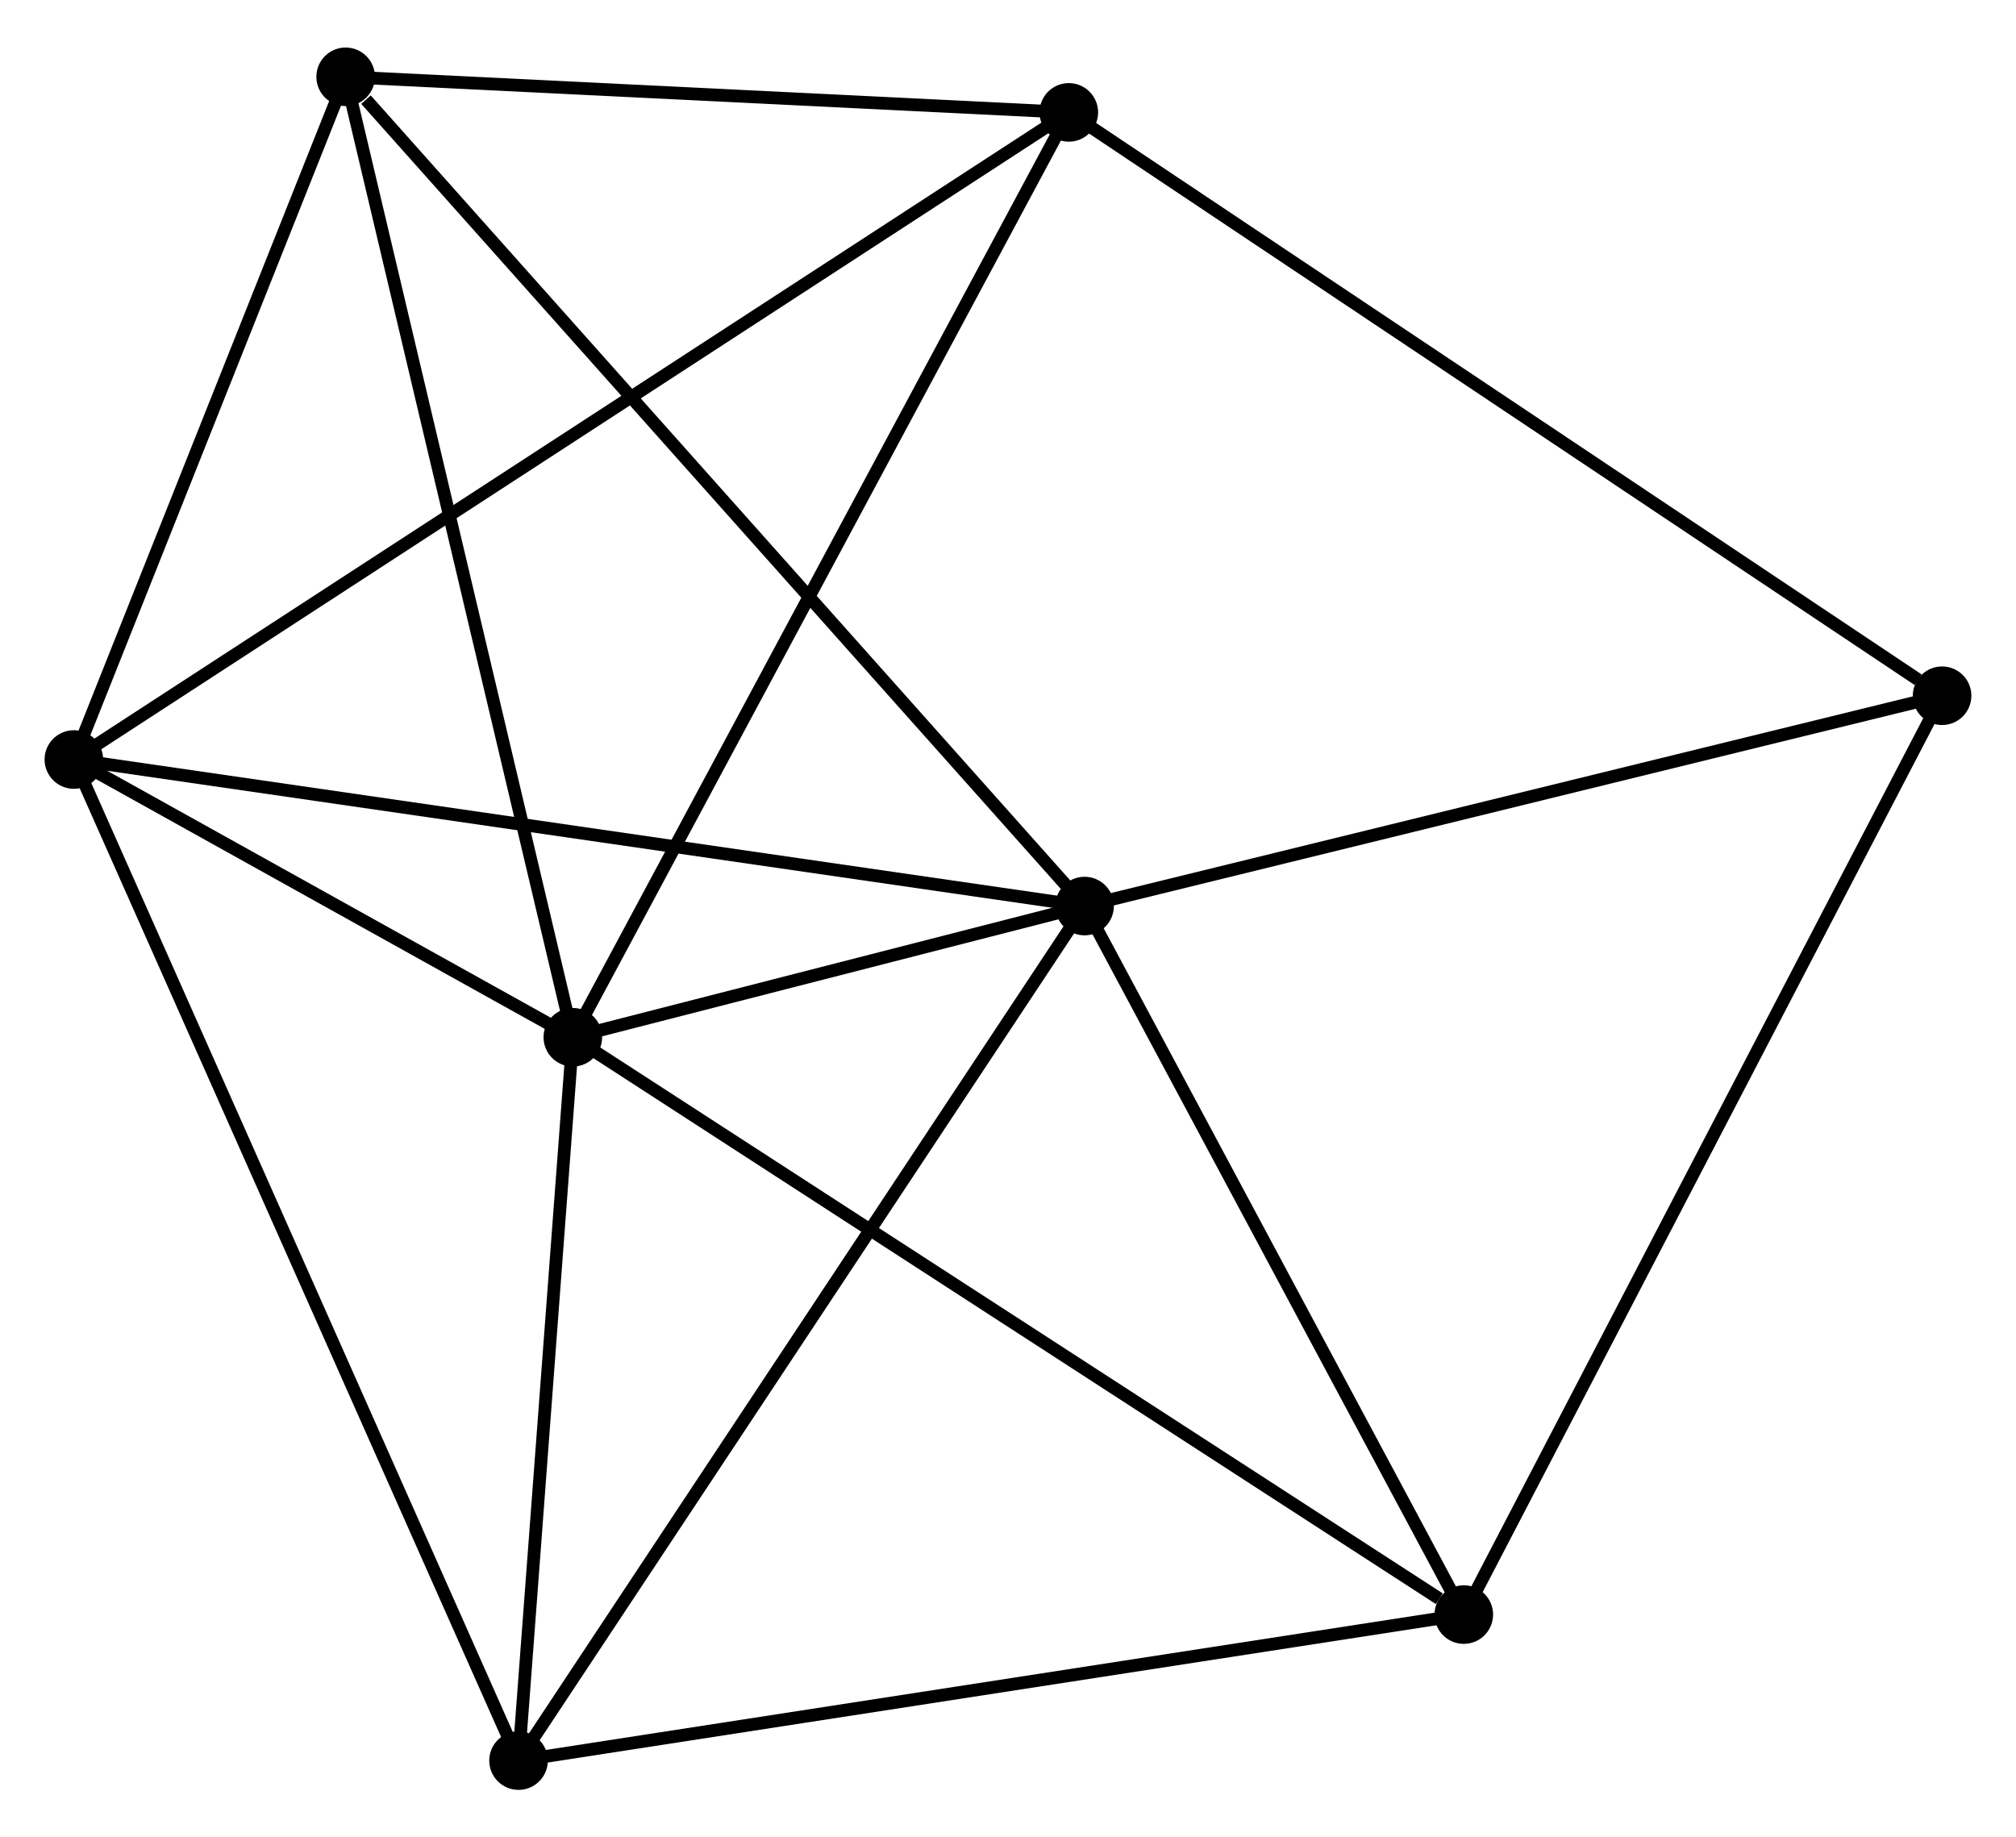 <?xml version="1.0" encoding="UTF-8" standalone="no"?>
<!DOCTYPE svg PUBLIC "-//W3C//DTD SVG 1.1//EN"
 "http://www.w3.org/Graphics/SVG/1.1/DTD/svg11.dtd">
<!-- Generated by graphviz version 2.36.0 (20140111.2315)
 -->
<!-- Title: %3 Pages: 1 -->
<svg width="158pt" height="144pt"
 viewBox="0.00 0.00 158.31 143.82" xmlns="http://www.w3.org/2000/svg" xmlns:xlink="http://www.w3.org/1999/xlink">
<g id="graph0" class="graph" transform="scale(1 1) rotate(0) translate(4 139.822)">
<title>%3</title>
<!-- 0 -->
<g id="node1" class="node"><title>0</title>
<ellipse fill="black" stroke="black" cx="40.982" cy="-58.602" rx="1.8" ry="1.8"/>
</g>
<!-- 1 -->
<g id="node2" class="node"><title>1</title>
<ellipse fill="black" stroke="black" cx="81.169" cy="-68.904" rx="1.8" ry="1.8"/>
</g>
<!-- 0&#45;&#45;1 -->
<g id="edge1" class="edge"><title>0&#45;&#45;1</title>
<path fill="none" stroke="black" d="M43.143,-59.155C50.186,-60.961 72.415,-66.66 79.189,-68.397"/>
</g>
<!-- 2 -->
<g id="node3" class="node"><title>2</title>
<ellipse fill="black" stroke="black" cx="1.8" cy="-80.412" rx="1.8" ry="1.8"/>
</g>
<!-- 0&#45;&#45;2 -->
<g id="edge2" class="edge"><title>0&#45;&#45;2</title>
<path fill="none" stroke="black" d="M39.298,-59.539C32.853,-63.126 9.792,-75.963 3.434,-79.503"/>
</g>
<!-- 3 -->
<g id="node4" class="node"><title>3</title>
<ellipse fill="black" stroke="black" cx="79.931" cy="-131.228" rx="1.8" ry="1.8"/>
</g>
<!-- 0&#45;&#45;3 -->
<g id="edge3" class="edge"><title>0&#45;&#45;3</title>
<path fill="none" stroke="black" d="M41.945,-60.397C47.334,-70.445 73.701,-119.612 79.002,-129.496"/>
</g>
<!-- 4 -->
<g id="node5" class="node"><title>4</title>
<ellipse fill="black" stroke="black" cx="110.947" cy="-13.267" rx="1.8" ry="1.8"/>
</g>
<!-- 0&#45;&#45;4 -->
<g id="edge4" class="edge"><title>0&#45;&#45;4</title>
<path fill="none" stroke="black" d="M42.712,-57.481C52.307,-51.263 98.936,-21.049 109.021,-14.514"/>
</g>
<!-- 5 -->
<g id="node6" class="node"><title>5</title>
<ellipse fill="black" stroke="black" cx="23.143" cy="-134.022" rx="1.8" ry="1.8"/>
</g>
<!-- 0&#45;&#45;5 -->
<g id="edge5" class="edge"><title>0&#45;&#45;5</title>
<path fill="none" stroke="black" d="M40.541,-60.466C38.073,-70.9 25.996,-121.959 23.569,-132.222"/>
</g>
<!-- 6 -->
<g id="node7" class="node"><title>6</title>
<ellipse fill="black" stroke="black" cx="36.719" cy="-1.8" rx="1.8" ry="1.8"/>
</g>
<!-- 0&#45;&#45;6 -->
<g id="edge6" class="edge"><title>0&#45;&#45;6</title>
<path fill="none" stroke="black" d="M40.84,-56.712C40.193,-48.088 37.523,-12.514 36.866,-3.755"/>
</g>
<!-- 1&#45;&#45;2 -->
<g id="edge7" class="edge"><title>1&#45;&#45;2</title>
<path fill="none" stroke="black" d="M79.207,-69.189C68.226,-70.781 14.494,-78.572 3.693,-80.138"/>
</g>
<!-- 1&#45;&#45;4 -->
<g id="edge8" class="edge"><title>1&#45;&#45;4</title>
<path fill="none" stroke="black" d="M82.159,-67.053C86.681,-58.606 105.33,-23.761 109.922,-15.182"/>
</g>
<!-- 1&#45;&#45;5 -->
<g id="edge9" class="edge"><title>1&#45;&#45;5</title>
<path fill="none" stroke="black" d="M79.734,-70.514C71.776,-79.445 33.105,-122.843 24.74,-132.229"/>
</g>
<!-- 1&#45;&#45;6 -->
<g id="edge10" class="edge"><title>1&#45;&#45;6</title>
<path fill="none" stroke="black" d="M80.07,-67.246C73.974,-58.042 44.35,-13.32 37.943,-3.647"/>
</g>
<!-- 7 -->
<g id="node8" class="node"><title>7</title>
<ellipse fill="black" stroke="black" cx="148.506" cy="-85.42" rx="1.8" ry="1.8"/>
</g>
<!-- 1&#45;&#45;7 -->
<g id="edge11" class="edge"><title>1&#45;&#45;7</title>
<path fill="none" stroke="black" d="M83.111,-69.381C92.944,-71.793 137.134,-82.631 146.683,-84.973"/>
</g>
<!-- 2&#45;&#45;3 -->
<g id="edge12" class="edge"><title>2&#45;&#45;3</title>
<path fill="none" stroke="black" d="M3.432,-81.473C13.6,-88.087 68.166,-123.577 78.308,-130.173"/>
</g>
<!-- 2&#45;&#45;5 -->
<g id="edge13" class="edge"><title>2&#45;&#45;5</title>
<path fill="none" stroke="black" d="M2.51,-82.196C5.751,-90.335 19.117,-123.91 22.408,-132.176"/>
</g>
<!-- 2&#45;&#45;6 -->
<g id="edge14" class="edge"><title>2&#45;&#45;6</title>
<path fill="none" stroke="black" d="M2.663,-78.469C7.494,-67.593 31.134,-14.373 35.886,-3.675"/>
</g>
<!-- 3&#45;&#45;5 -->
<g id="edge15" class="edge"><title>3&#45;&#45;5</title>
<path fill="none" stroke="black" d="M78.041,-131.321C69.419,-131.745 33.854,-133.495 25.098,-133.925"/>
</g>
<!-- 3&#45;&#45;7 -->
<g id="edge16" class="edge"><title>3&#45;&#45;7</title>
<path fill="none" stroke="black" d="M81.626,-130.096C91.031,-123.813 136.734,-93.284 146.619,-86.681"/>
</g>
<!-- 4&#45;&#45;6 -->
<g id="edge17" class="edge"><title>4&#45;&#45;6</title>
<path fill="none" stroke="black" d="M109.112,-12.983C98.932,-11.411 49.462,-3.769 38.763,-2.116"/>
</g>
<!-- 4&#45;&#45;7 -->
<g id="edge18" class="edge"><title>4&#45;&#45;7</title>
<path fill="none" stroke="black" d="M111.876,-15.05C117.072,-25.033 142.499,-73.879 147.61,-83.699"/>
</g>
</g>
</svg>
